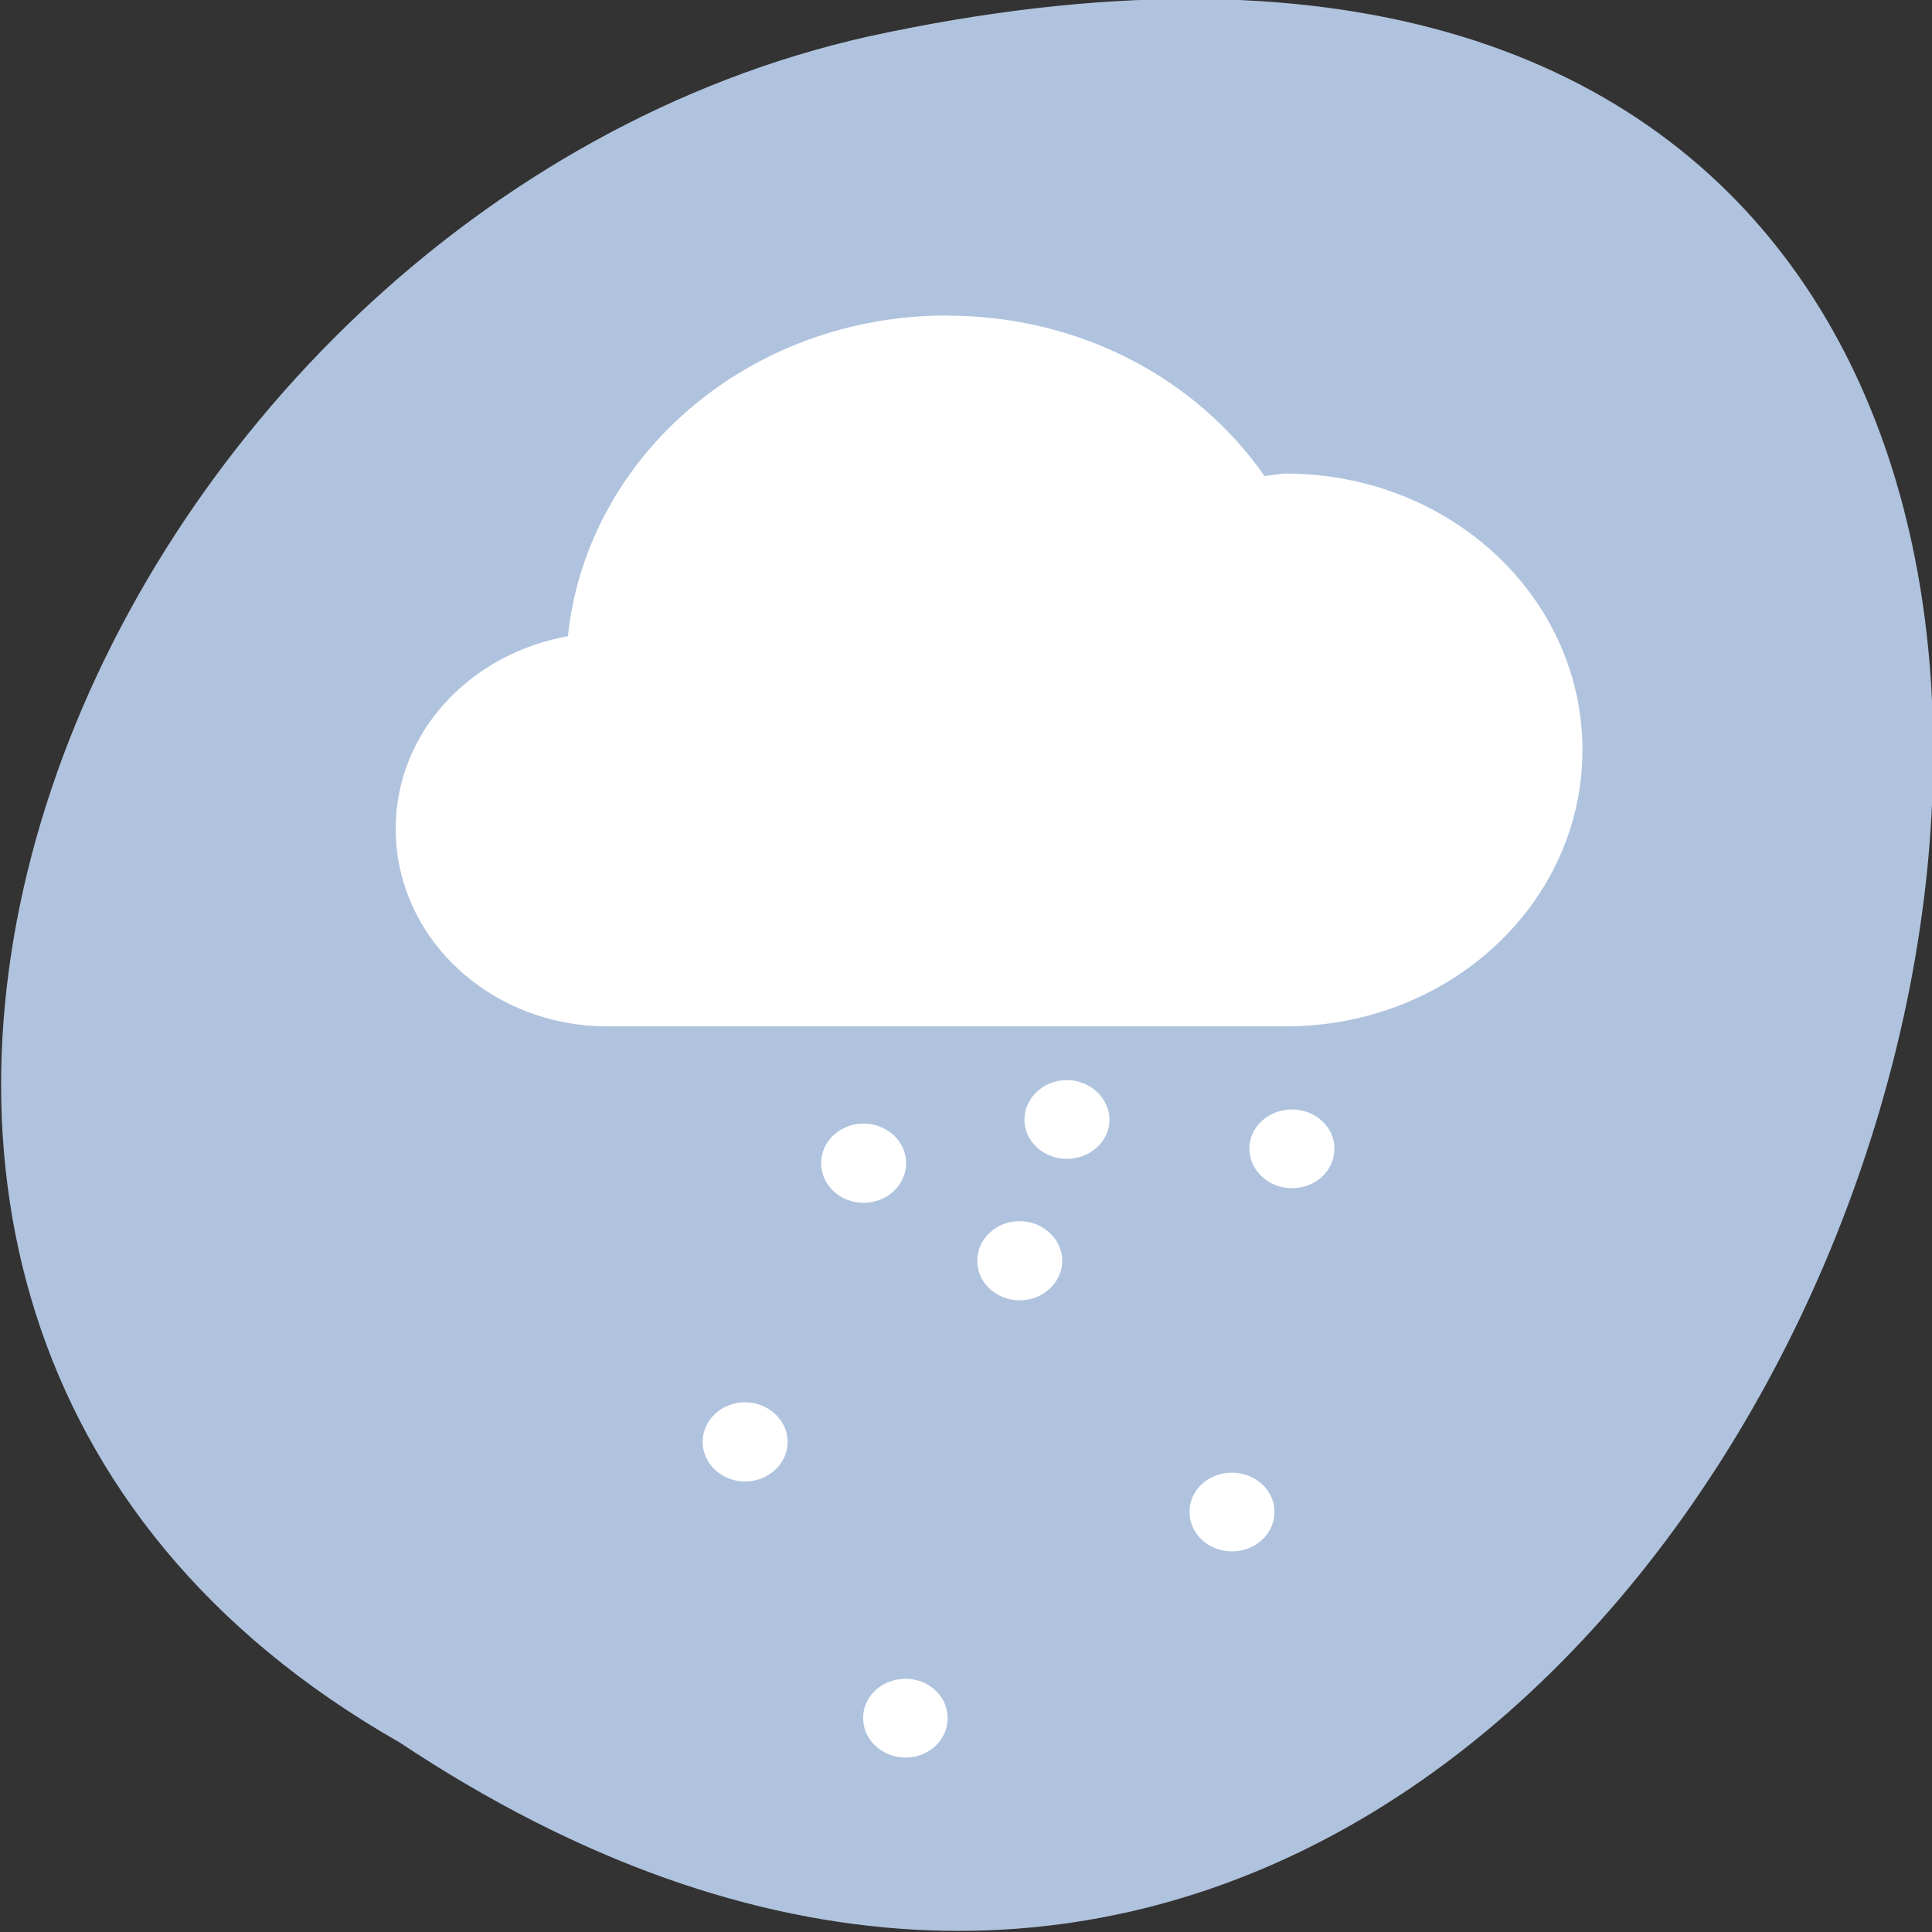 <svg xmlns="http://www.w3.org/2000/svg" viewBox="0 0 16 16"><rect x="0" y="0" width="16" height="16" fill="#333333" stroke="none"/><path d="m 3.309 14.43 c 12.027 7.996 19.438 -17.504 3.887 -14.129 c -6.426 1.438 -10.328 10.461 -3.887 14.129" style="fill:#b0c3de"/><g style="fill:#fff"><path d="m 7.84 2.613 c -1.641 0 -2.98 1.168 -3.137 2.656 c -0.812 0.145 -1.426 0.797 -1.426 1.594 c 0 0.906 0.785 1.637 1.754 1.637 h 5.617 c 1.359 0 2.457 -1.023 2.457 -2.289 c 0 -1.266 -1.098 -2.289 -2.457 -2.289 c -0.059 0 -0.117 0.016 -0.176 0.02 c -0.562 -0.805 -1.523 -1.328 -2.633 -1.328"/><path d="m 7.504 9.633 c 0 0.18 -0.156 0.328 -0.352 0.328 c -0.195 0 -0.352 -0.148 -0.352 -0.328 c 0 -0.18 0.156 -0.328 0.352 -0.328 c 0.195 0 0.352 0.148 0.352 0.328"/><path d="m 10.555 12.52 c 0 0.184 -0.16 0.328 -0.352 0.328 c -0.195 0 -0.352 -0.145 -0.352 -0.328 c 0 -0.18 0.156 -0.324 0.352 -0.324 c 0.191 0 0.352 0.145 0.352 0.324"/><path d="m 6.523 11.941 c 0 0.18 -0.16 0.328 -0.352 0.328 c -0.195 0 -0.352 -0.148 -0.352 -0.328 c 0 -0.18 0.156 -0.328 0.352 -0.328 c 0.191 0 0.352 0.148 0.352 0.328"/><path d="m 8.797 10.441 c 0 0.18 -0.16 0.328 -0.352 0.328 c -0.195 0 -0.352 -0.148 -0.352 -0.328 c 0 -0.18 0.156 -0.328 0.352 -0.328 c 0.191 0 0.352 0.148 0.352 0.328"/><path d="m 11.051 9.512 c 0 0.184 -0.156 0.328 -0.352 0.328 c -0.191 0 -0.352 -0.145 -0.352 -0.328 c 0 -0.18 0.16 -0.324 0.352 -0.324 c 0.195 0 0.352 0.145 0.352 0.324"/><path d="m 9.188 9.273 c 0 0.18 -0.16 0.324 -0.352 0.324 c -0.195 0 -0.352 -0.145 -0.352 -0.324 c 0 -0.18 0.156 -0.328 0.352 -0.328 c 0.191 0 0.352 0.148 0.352 0.328"/><path d="m 7.848 14.227 c 0 0.184 -0.156 0.328 -0.348 0.328 c -0.195 0 -0.352 -0.145 -0.352 -0.328 c 0 -0.18 0.156 -0.324 0.352 -0.324 c 0.191 0 0.348 0.145 0.348 0.324"/></g></svg>